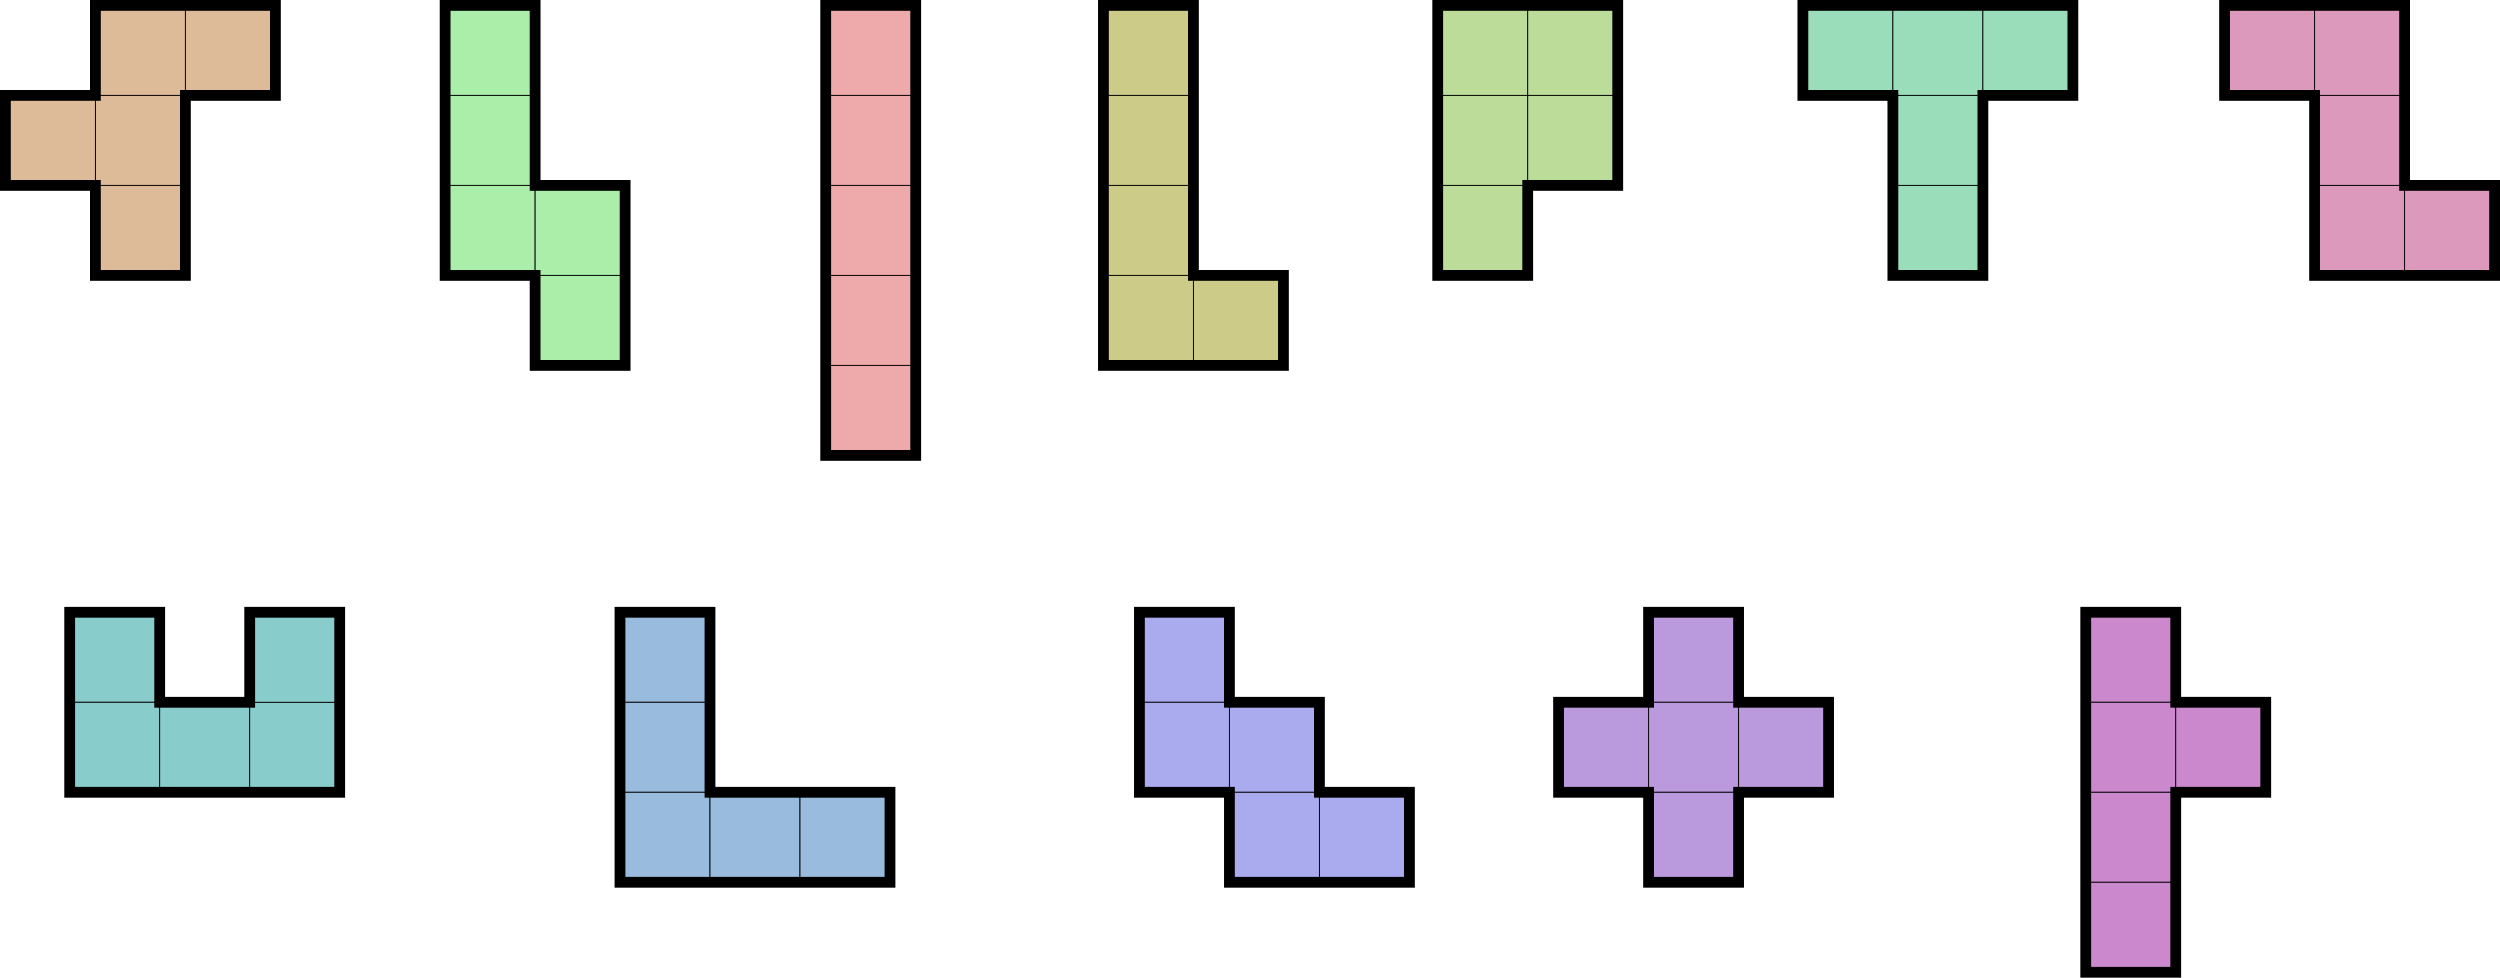 <?xml version="1.0" encoding="UTF-8" standalone="no"?>
<!-- Created with Inkscape (http://www.inkscape.org/) -->

<svg
   xmlns:dc="http://purl.org/dc/elements/1.1/"
   xmlns:cc="http://creativecommons.org/ns#"
   xmlns:rdf="http://www.w3.org/1999/02/22-rdf-syntax-ns#"
   xmlns:svg="http://www.w3.org/2000/svg"
   xmlns="http://www.w3.org/2000/svg"
   xmlns:xlink="http://www.w3.org/1999/xlink"
   xmlns:sodipodi="http://sodipodi.sourceforge.net/DTD/sodipodi-0.dtd"
   xmlns:inkscape="http://www.inkscape.org/namespaces/inkscape"
   width="694.429"
   height="271.571"
   id="svg2"
   sodipodi:version="0.32"
   inkscape:version="0.92.2 5c3e80d, 2017-08-06"
   sodipodi:docname="pieces.svg"
   inkscape:output_extension="org.inkscape.output.svg.inkscape"
   version="1.1">
  <defs
     id="defs4">
    <inkscape:perspective
       sodipodi:type="inkscape:persp3d"
       inkscape:vp_x="0 : 526.18109 : 1"
       inkscape:vp_y="0 : 1000 : 0"
       inkscape:vp_z="744.09448 : 526.18109 : 1"
       inkscape:persp3d-origin="372.04724 : 350.78739 : 1"
       id="perspective10" />
    <g
       id="Z"
       style="fill:#dd99bb;stroke:#000000;stroke-width:0.25">
      <rect
         id="rect2531"
         y="0"
         x="0"
         height="25"
         width="25" />
      <rect
         id="rect2533"
         y="0"
         x="25"
         height="25"
         width="25" />
      <rect
         id="rect2535"
         y="25"
         x="25"
         height="25"
         width="25" />
      <rect
         id="rect2537"
         y="50"
         x="25"
         height="25"
         width="25" />
      <rect
         id="rect2539"
         y="50"
         x="50"
         height="25"
         width="25" />
      <polygon
         id="polygon2541"
         points="0,0 50,0 50,50 75,50 75,75 25,75 25,25 0,25 "
         style="fill:none;stroke-width:3" />
    </g>
    <g
       id="Y"
       style="fill:#cc88cc;stroke:#000000;stroke-width:0.25">
      <rect
         id="rect2518"
         y="0"
         x="0"
         height="25"
         width="25" />
      <rect
         id="rect2520"
         y="25"
         x="0"
         height="25"
         width="25" />
      <rect
         id="rect2522"
         y="50"
         x="0"
         height="25"
         width="25" />
      <rect
         id="rect2524"
         y="75"
         x="0"
         height="25"
         width="25" />
      <rect
         id="rect2526"
         y="25"
         x="25"
         height="25"
         width="25" />
      <polygon
         id="polygon2528"
         points="0,0 25,0 25,25 50,25 50,50 25,50 25,100 0,100 "
         style="fill:none;stroke-width:3" />
    </g>
    <g
       id="X"
       style="fill:#bb99dd;stroke:#000000;stroke-width:0.25">
      <rect
         id="rect2505"
         y="0"
         x="0"
         height="25"
         width="25" />
      <rect
         id="rect2507"
         y="25"
         x="0"
         height="25"
         width="25" />
      <rect
         id="rect2509"
         y="50"
         x="0"
         height="25"
         width="25" />
      <rect
         id="rect2511"
         y="25"
         x="-25"
         height="25"
         width="25" />
      <rect
         id="rect2513"
         y="25"
         x="25"
         height="25"
         width="25" />
      <polygon
         id="polygon2515"
         points="0,50 -25,50 -25,25 0,25 0,0 25,0 25,25 50,25 50,50 25,50 25,75 0,75 "
         style="fill:none;stroke-width:3" />
    </g>
    <g
       id="W"
       style="fill:#aaaaee;stroke:#000000;stroke-width:0.25">
      <rect
         id="rect2492"
         y="0"
         x="0"
         height="25"
         width="25" />
      <rect
         id="rect2494"
         y="25"
         x="0"
         height="25"
         width="25" />
      <rect
         id="rect2496"
         y="25"
         x="25"
         height="25"
         width="25" />
      <rect
         id="rect2498"
         y="50"
         x="25"
         height="25"
         width="25" />
      <rect
         id="rect2500"
         y="50"
         x="50"
         height="25"
         width="25" />
      <polygon
         id="polygon2502"
         points="25,50 0,50 0,0 25,0 25,25 50,25 50,50 75,50 75,75 25,75 "
         style="fill:none;stroke-width:3" />
    </g>
    <g
       id="V"
       style="fill:#99bbdd;stroke:#000000;stroke-width:0.25">
      <rect
         id="rect2479"
         y="0"
         x="0"
         height="25"
         width="25" />
      <rect
         id="rect2481"
         y="25"
         x="0"
         height="25"
         width="25" />
      <rect
         id="rect2483"
         y="50"
         x="0"
         height="25"
         width="25" />
      <rect
         id="rect2485"
         y="50"
         x="25"
         height="25"
         width="25" />
      <rect
         id="rect2487"
         y="50"
         x="50"
         height="25"
         width="25" />
      <polygon
         id="polygon2489"
         points="25,50 75,50 75,75 0,75 0,0 25,0 "
         style="fill:none;stroke-width:3" />
    </g>
    <g
       id="U"
       style="fill:#88cccc;stroke:#000000;stroke-width:0.25">
      <rect
         id="rect2466"
         y="0"
         x="0"
         height="25"
         width="25" />
      <rect
         id="rect2468"
         y="25"
         x="0"
         height="25"
         width="25" />
      <rect
         id="rect2470"
         y="25"
         x="25"
         height="25"
         width="25" />
      <rect
         id="rect2472"
         y="25"
         x="50"
         height="25"
         width="25" />
      <rect
         id="rect2474"
         y="0"
         x="50"
         height="25"
         width="25" />
      <polygon
         id="polygon2476"
         points="0,0 25,0 25,25 50,25 50,0 75,0 75,50 0,50 "
         style="fill:none;stroke-width:3" />
    </g>
    <g
       id="T"
       style="fill:#99ddbb;stroke:#000000;stroke-width:0.25">
      <rect
         id="rect2453"
         y="0"
         x="0"
         height="25"
         width="25" />
      <rect
         id="rect2455"
         y="0"
         x="25"
         height="25"
         width="25" />
      <rect
         id="rect2457"
         y="0"
         x="50"
         height="25"
         width="25" />
      <rect
         id="rect2459"
         y="25"
         x="25"
         height="25"
         width="25" />
      <rect
         id="rect2461"
         y="50"
         x="25"
         height="25"
         width="25" />
      <polygon
         id="polygon2463"
         points="0,0 75,0 75,25 50,25 50,75 25,75 25,25 0,25 "
         style="fill:none;stroke-width:3" />
    </g>
    <g
       id="H"
       style="fill:#aaeeaa;stroke:#000000;stroke-width:0.25">
      <rect
         id="rect2440"
         y="0"
         x="0"
         height="25"
         width="25" />
      <rect
         id="rect2442"
         y="25"
         x="0"
         height="25"
         width="25" />
      <rect
         id="rect2444"
         y="50"
         x="0"
         height="25"
         width="25" />
      <rect
         id="rect2446"
         y="50"
         x="25"
         height="25"
         width="25" />
      <rect
         id="rect2448"
         y="75"
         x="25"
         height="25"
         width="25" />
      <polygon
         id="polygon2450"
         points="0,0 25,0 25,50 50,50 50,100 25,100 25,75 0,75 "
         style="fill:none;stroke-width:3" />
    </g>
    <g
       id="P"
       style="fill:#bbdd99;stroke:#000000;stroke-width:0.25">
      <rect
         id="rect2427"
         y="0"
         x="0"
         height="25"
         width="25" />
      <rect
         id="rect2429"
         y="25"
         x="0"
         height="25"
         width="25" />
      <rect
         id="rect2431"
         y="50"
         x="0"
         height="25"
         width="25" />
      <rect
         id="rect2433"
         y="0"
         x="25"
         height="25"
         width="25" />
      <rect
         id="rect2435"
         y="25"
         x="25"
         height="25"
         width="25" />
      <polygon
         id="polygon2437"
         points="50,50 25,50 25,75 0,75 0,0 50,0 "
         style="fill:none;stroke-width:3" />
    </g>
    <g
       id="L"
       style="fill:#cccc88;stroke:#000000;stroke-width:0.25">
      <rect
         id="rect2414"
         y="0"
         x="0"
         height="25"
         width="25" />
      <rect
         id="rect2416"
         y="25"
         x="0"
         height="25"
         width="25" />
      <rect
         id="rect2418"
         y="50"
         x="0"
         height="25"
         width="25" />
      <rect
         id="rect2420"
         y="75"
         x="0"
         height="25"
         width="25" />
      <rect
         id="rect2422"
         y="75"
         x="25"
         height="25"
         width="25" />
      <polygon
         id="polygon2424"
         points="25,75 50,75 50,100 0,100 0,0 25,0 "
         style="fill:none;stroke-width:3" />
    </g>
    <g
       id="F"
       style="fill:#ddbb99;stroke:#000000;stroke-width:0.25">
      <rect
         id="rect2401"
         y="0"
         x="0"
         height="25"
         width="25" />
      <rect
         id="rect2403"
         y="25"
         x="0"
         height="25"
         width="25" />
      <rect
         id="rect2405"
         y="50"
         x="0"
         height="25"
         width="25" />
      <rect
         id="rect2407"
         y="0"
         x="25"
         height="25"
         width="25" />
      <rect
         id="rect2409"
         y="25"
         x="-25"
         height="25"
         width="25" />
      <polygon
         id="polygon2411"
         points="-25,25 0,25 0,0 50,0 50,25 25,25 25,75 0,75 0,50 -25,50 "
         style="fill:none;stroke-width:3" />
    </g>
    <g
       id="I"
       style="fill:#eeaaaa;stroke:#000000;stroke-width:0.25">
      <rect
         id="rect2388"
         y="0"
         x="0"
         height="25"
         width="25" />
      <rect
         id="rect2390"
         y="25"
         x="0"
         height="25"
         width="25" />
      <rect
         id="rect2392"
         y="50"
         x="0"
         height="25"
         width="25" />
      <rect
         id="rect2394"
         y="75"
         x="0"
         height="25"
         width="25" />
      <rect
         id="rect2396"
         y="100"
         x="0"
         height="25"
         width="25" />
      <rect
         id="rect2398"
         y="0"
         x="0"
         height="125"
         width="25"
         style="fill:none;stroke-width:3" />
    </g>
    <inkscape:perspective
       id="perspective2682"
       inkscape:persp3d-origin="312.5 : 191.66667 : 1"
       inkscape:vp_z="625 : 287.5 : 1"
       inkscape:vp_y="0 : 1000 : 0"
       inkscape:vp_x="0 : 287.5 : 1"
       sodipodi:type="inkscape:persp3d" />
  </defs>
  <sodipodi:namedview
     id="base"
     pagecolor="#ffffff"
     bordercolor="#666666"
     borderopacity="1.0"
     gridtolerance="10000"
     guidetolerance="10"
     objecttolerance="10"
     inkscape:pageopacity="0.0"
     inkscape:pageshadow="2"
     inkscape:zoom="0.35"
     inkscape:cx="12.214276"
     inkscape:cy="-102.78572"
     inkscape:document-units="px"
     inkscape:current-layer="layer1"
     showgrid="false"
     inkscape:window-width="911"
     inkscape:window-height="670"
     inkscape:window-x="84"
     inkscape:window-y="16"
     fit-margin-top="0"
     fit-margin-left="0"
     fit-margin-right="0"
     fit-margin-bottom="0"
     inkscape:window-maximized="0" />
  <g
     inkscape:label="Layer 1"
     inkscape:groupmode="layer"
     id="layer1"
     transform="translate(-18.5,-158.005)">
    <g
       id="g2769"
       transform="translate(-133.571,286.648)">
      <use
         id="use2543"
         transform="translate(178.571,-127.143)"
         xlink:href="#F"
         x="0"
         y="0"
         width="744.094"
         height="1052.362" />
      <use
         id="use2545"
         transform="translate(275.714,-127.143)"
         xlink:href="#H"
         x="0"
         y="0"
         width="744.094"
         height="1052.362" />
      <use
         id="use2547"
         transform="translate(381.429,-127.143)"
         xlink:href="#I"
         x="0"
         y="0"
         width="744.094"
         height="1052.362" />
      <use
         id="use2549"
         transform="translate(458.571,-127.143)"
         xlink:href="#L"
         x="0"
         y="0"
         width="744.094"
         height="1052.362" />
      <use
         id="use2551"
         transform="translate(551.429,-127.143)"
         xlink:href="#P"
         x="0"
         y="0"
         width="744.094"
         height="1052.362" />
      <use
         id="use2553"
         transform="translate(652.857,-127.143)"
         xlink:href="#T"
         x="0"
         y="0"
         width="744.094"
         height="1052.362" />
      <use
         id="use2555"
         transform="translate(171.429,41.429)"
         xlink:href="#U"
         x="0"
         y="0"
         width="744.094"
         height="1052.362" />
      <use
         id="use2557"
         transform="translate(324.286,41.429)"
         xlink:href="#V"
         x="0"
         y="0"
         width="744.094"
         height="1052.362" />
      <use
         id="use2559"
         transform="translate(468.571,41.429)"
         xlink:href="#W"
         x="0"
         y="0"
         width="744.094"
         height="1052.362" />
      <use
         id="use2561"
         transform="translate(610,41.429)"
         xlink:href="#X"
         x="0"
         y="0"
         width="744.094"
         height="1052.362" />
      <use
         id="use2563"
         transform="translate(731.429,41.429)"
         xlink:href="#Y"
         x="0"
         y="0"
         width="744.094"
         height="1052.362" />
      <use
         id="use2565"
         transform="translate(770,-127.143)"
         xlink:href="#Z"
         x="0"
         y="0"
         width="744.094"
         height="1052.362" />
    </g>
  </g>
</svg>
